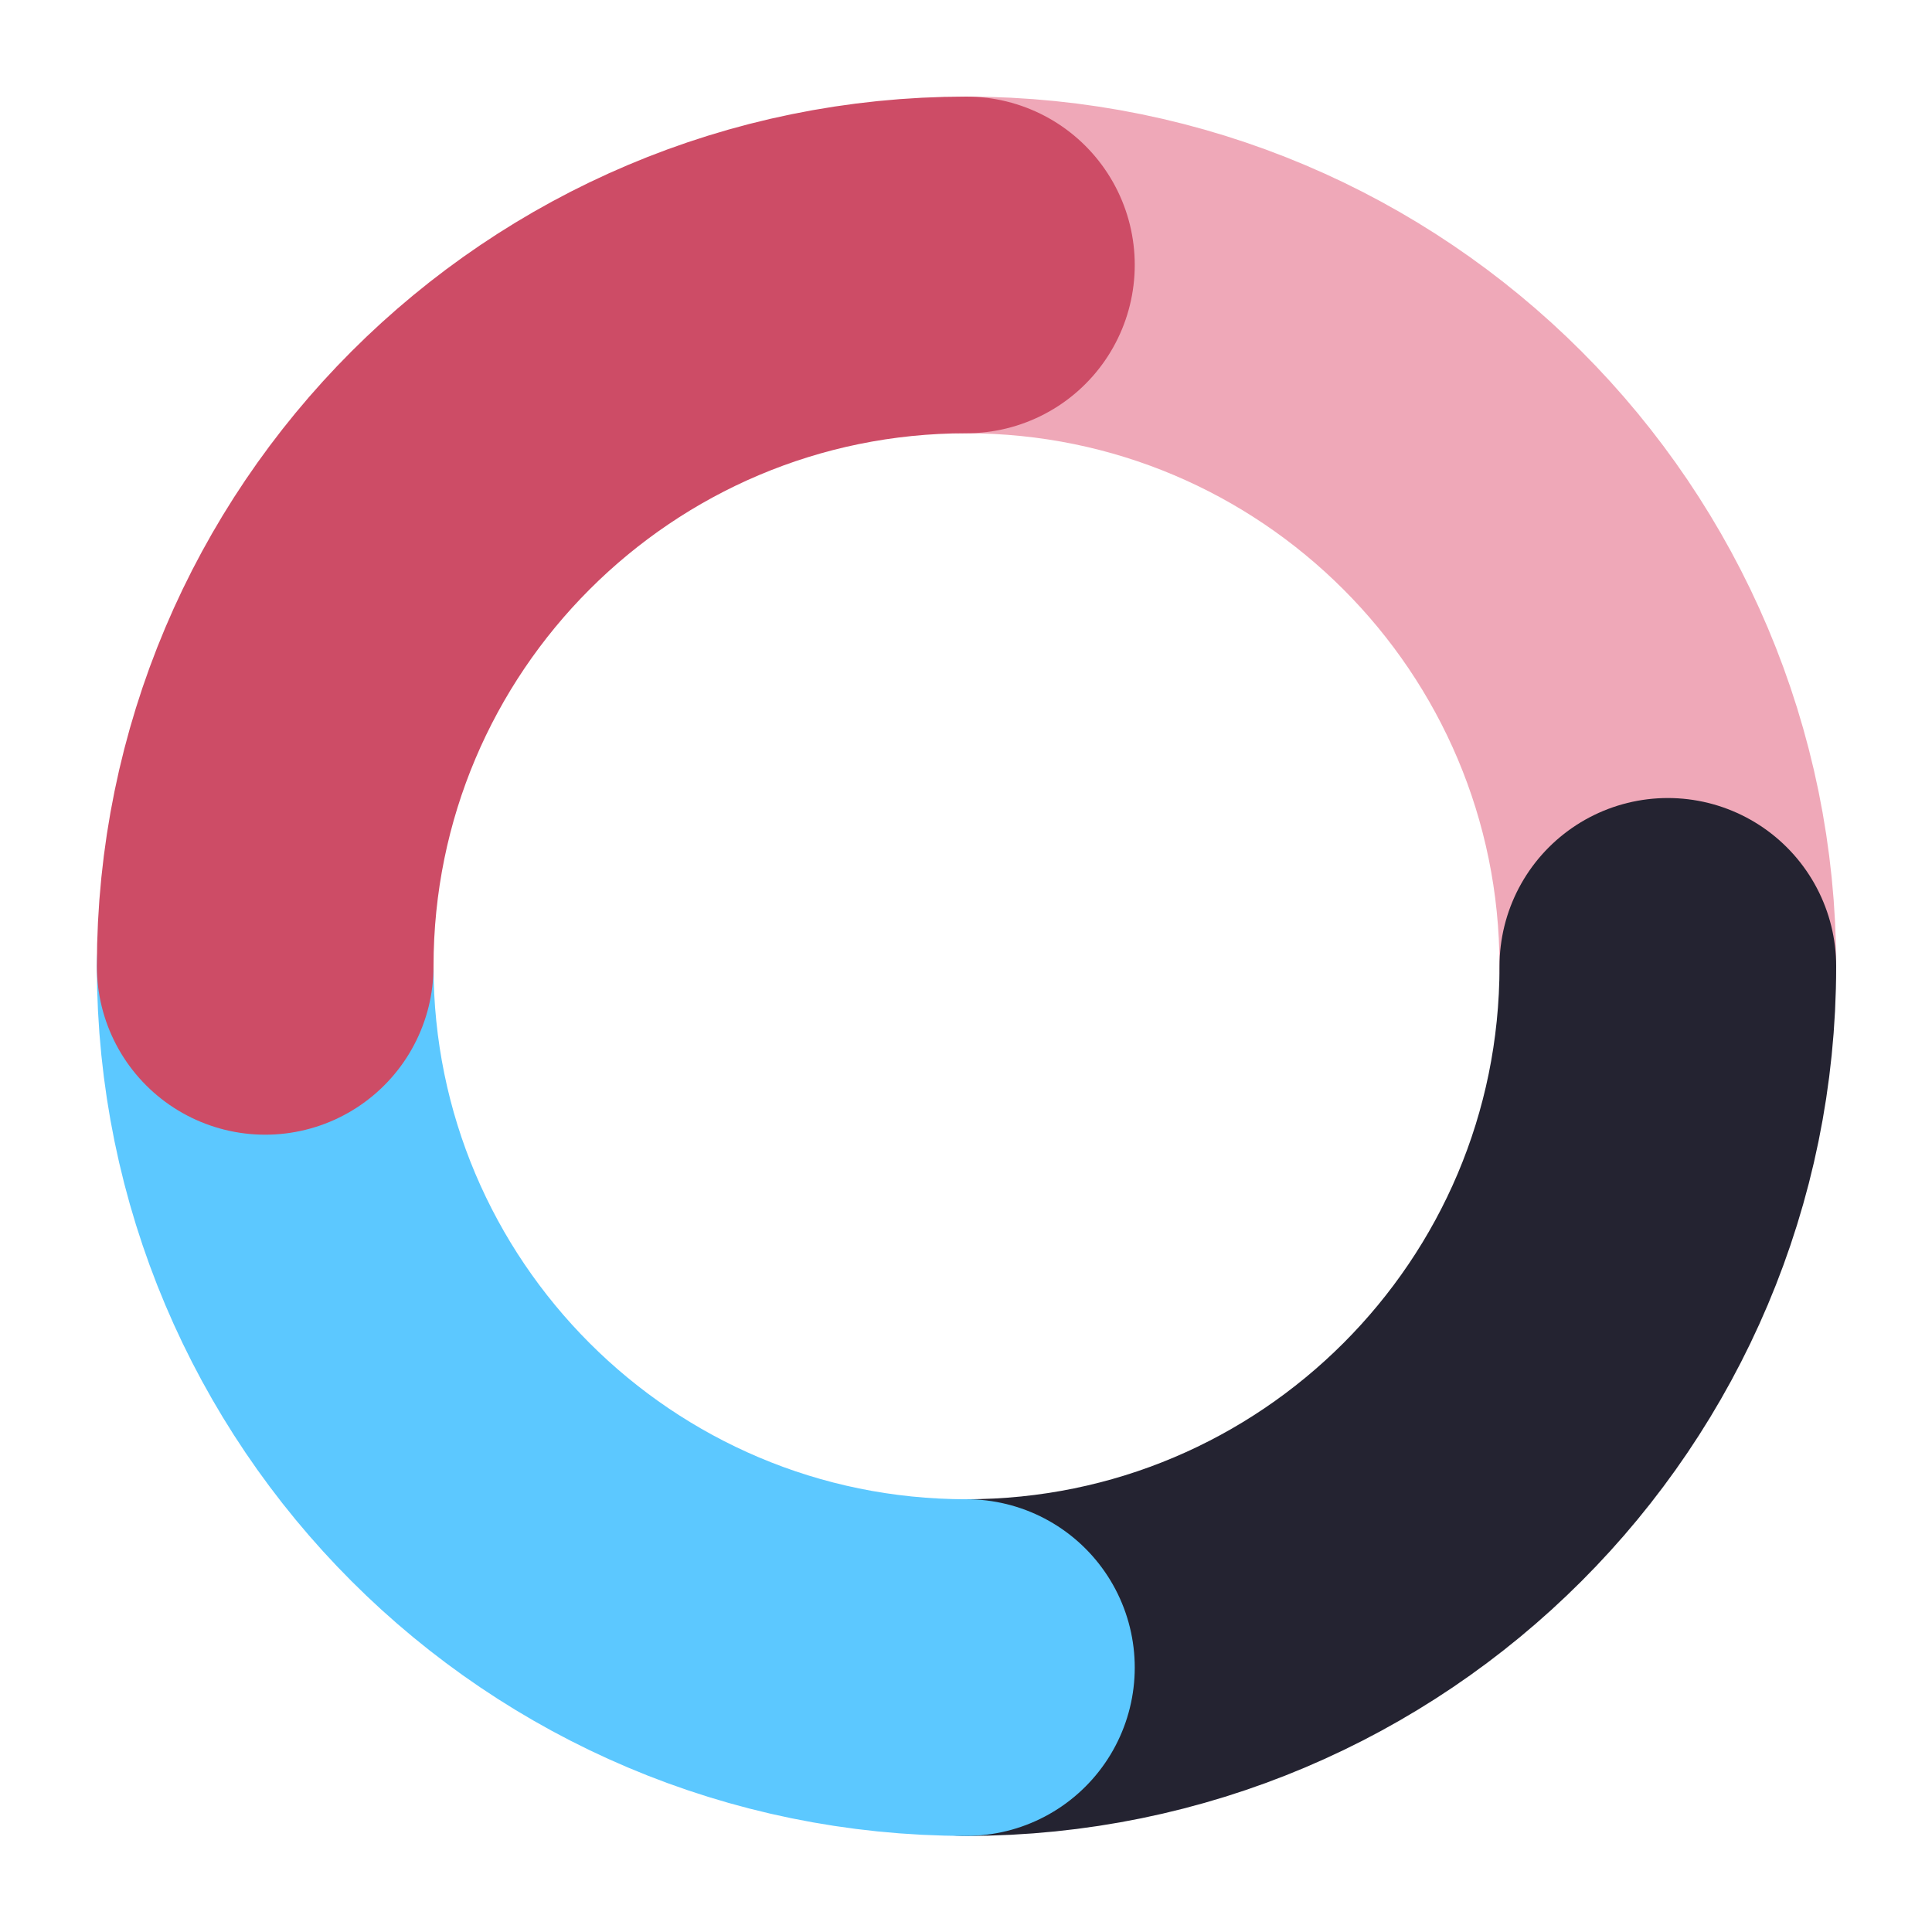 <?xml version="1.0" encoding="UTF-8" standalone="no"?>
<!-- Created with Inkscape (http://www.inkscape.org/) -->

<svg
   xmlns:dc="http://purl.org/dc/elements/1.1/"
   xmlns:cc="http://creativecommons.org/ns#"
   xmlns:rdf="http://www.w3.org/1999/02/22-rdf-syntax-ns#"
   xmlns:svg="http://www.w3.org/2000/svg"
   xmlns="http://www.w3.org/2000/svg"
   xmlns:sodipodi="http://sodipodi.sourceforge.net/DTD/sodipodi-0.dtd"
   xmlns:inkscape="http://www.inkscape.org/namespaces/inkscape"
   width="10mm"
   height="10mm"
   viewBox="0 0 10 10"
   version="1.1"
   id="svg6118"
   inkscape:version="0.92.5 (2060ec1f9f, 2020-04-08)"
   sodipodi:docname="logo.svg">
  <defs
     id="defs6112" />
  <sodipodi:namedview
     id="base"
     pagecolor="#ffffff"
     bordercolor="#666666"
     borderopacity="1.0"
     inkscape:pageopacity="0.0"
     inkscape:pageshadow="2"
     inkscape:zoom="33.840208"
     inkscape:cx="18.897638"
     inkscape:cy="32.826438"
     inkscape:document-units="mm"
     inkscape:current-layer="svg6118"
     showgrid="false"
     inkscape:snap-page="true"
     inkscape:snap-bbox="false"
     inkscape:snap-bbox-edge-midpoints="true"
     inkscape:snap-center="true"
     inkscape:snap-smooth-nodes="true"
     inkscape:window-width="1920"
     inkscape:window-height="1017"
     inkscape:window-x="-8"
     inkscape:window-y="-8"
     inkscape:window-maximized="1" />
  <g
     id="g6740"
     transform="matrix(1.077,0,0,1.077,-1.266,0.5)">
    <path
       sodipodi:nodetypes="cc"
       inkscape:connector-curvature="0"
       style="opacity:1;fill:none;fill-opacity:1;stroke:#efa8b8;stroke-width:1.618;stroke-linecap:round;stroke-linejoin:round;stroke-miterlimit:4;stroke-dasharray:none;stroke-dashoffset:0;stroke-opacity:1"
       d="M 5.82,0.809 C 7.682,0.809 9.191,2.318 9.191,4.18"
       id="path6726"
       inkscape:transform-center-x="-2.0215493"
       inkscape:transform-center-y="-2.0215494" />
    <path
       inkscape:transform-center-y="2.5057191"
       inkscape:transform-center-x="-2.5057193"
       id="path6730"
       d="M 9.191,4.18 C 9.191,6.041 7.682,7.55 5.82,7.55"
       style="opacity:1;fill:none;fill-opacity:1;stroke:#242331;stroke-width:1.618;stroke-linecap:round;stroke-linejoin:round;stroke-miterlimit:4;stroke-dasharray:none;stroke-dashoffset:0;stroke-opacity:1"
       inkscape:connector-curvature="0"
       sodipodi:nodetypes="cc" />
    <path
       sodipodi:nodetypes="cc"
       inkscape:connector-curvature="0"
       style="opacity:1;fill:none;fill-opacity:1;stroke:#5cc8ff;stroke-width:1.618;stroke-linecap:round;stroke-linejoin:round;stroke-miterlimit:4;stroke-dasharray:none;stroke-dashoffset:0;stroke-opacity:1"
       d="M 5.82,7.55 C 3.959,7.55 2.45,6.041 2.45,4.18"
       id="path6732"
       inkscape:transform-center-x="2.5057191"
       inkscape:transform-center-y="2.5057193" />
    <path
       inkscape:transform-center-y="-2.5057191"
       inkscape:transform-center-x="2.5057193"
       id="path6734"
       d="M 2.45,4.18 C 2.45,2.318 3.959,0.809 5.82,0.809"
       style="opacity:1;fill:none;fill-opacity:1;stroke:#cd4c66;stroke-width:1.618;stroke-linecap:round;stroke-linejoin:round;stroke-miterlimit:4;stroke-dasharray:none;stroke-dashoffset:0;stroke-opacity:1"
       inkscape:connector-curvature="0"
       sodipodi:nodetypes="cc" />
  </g>
</svg>
